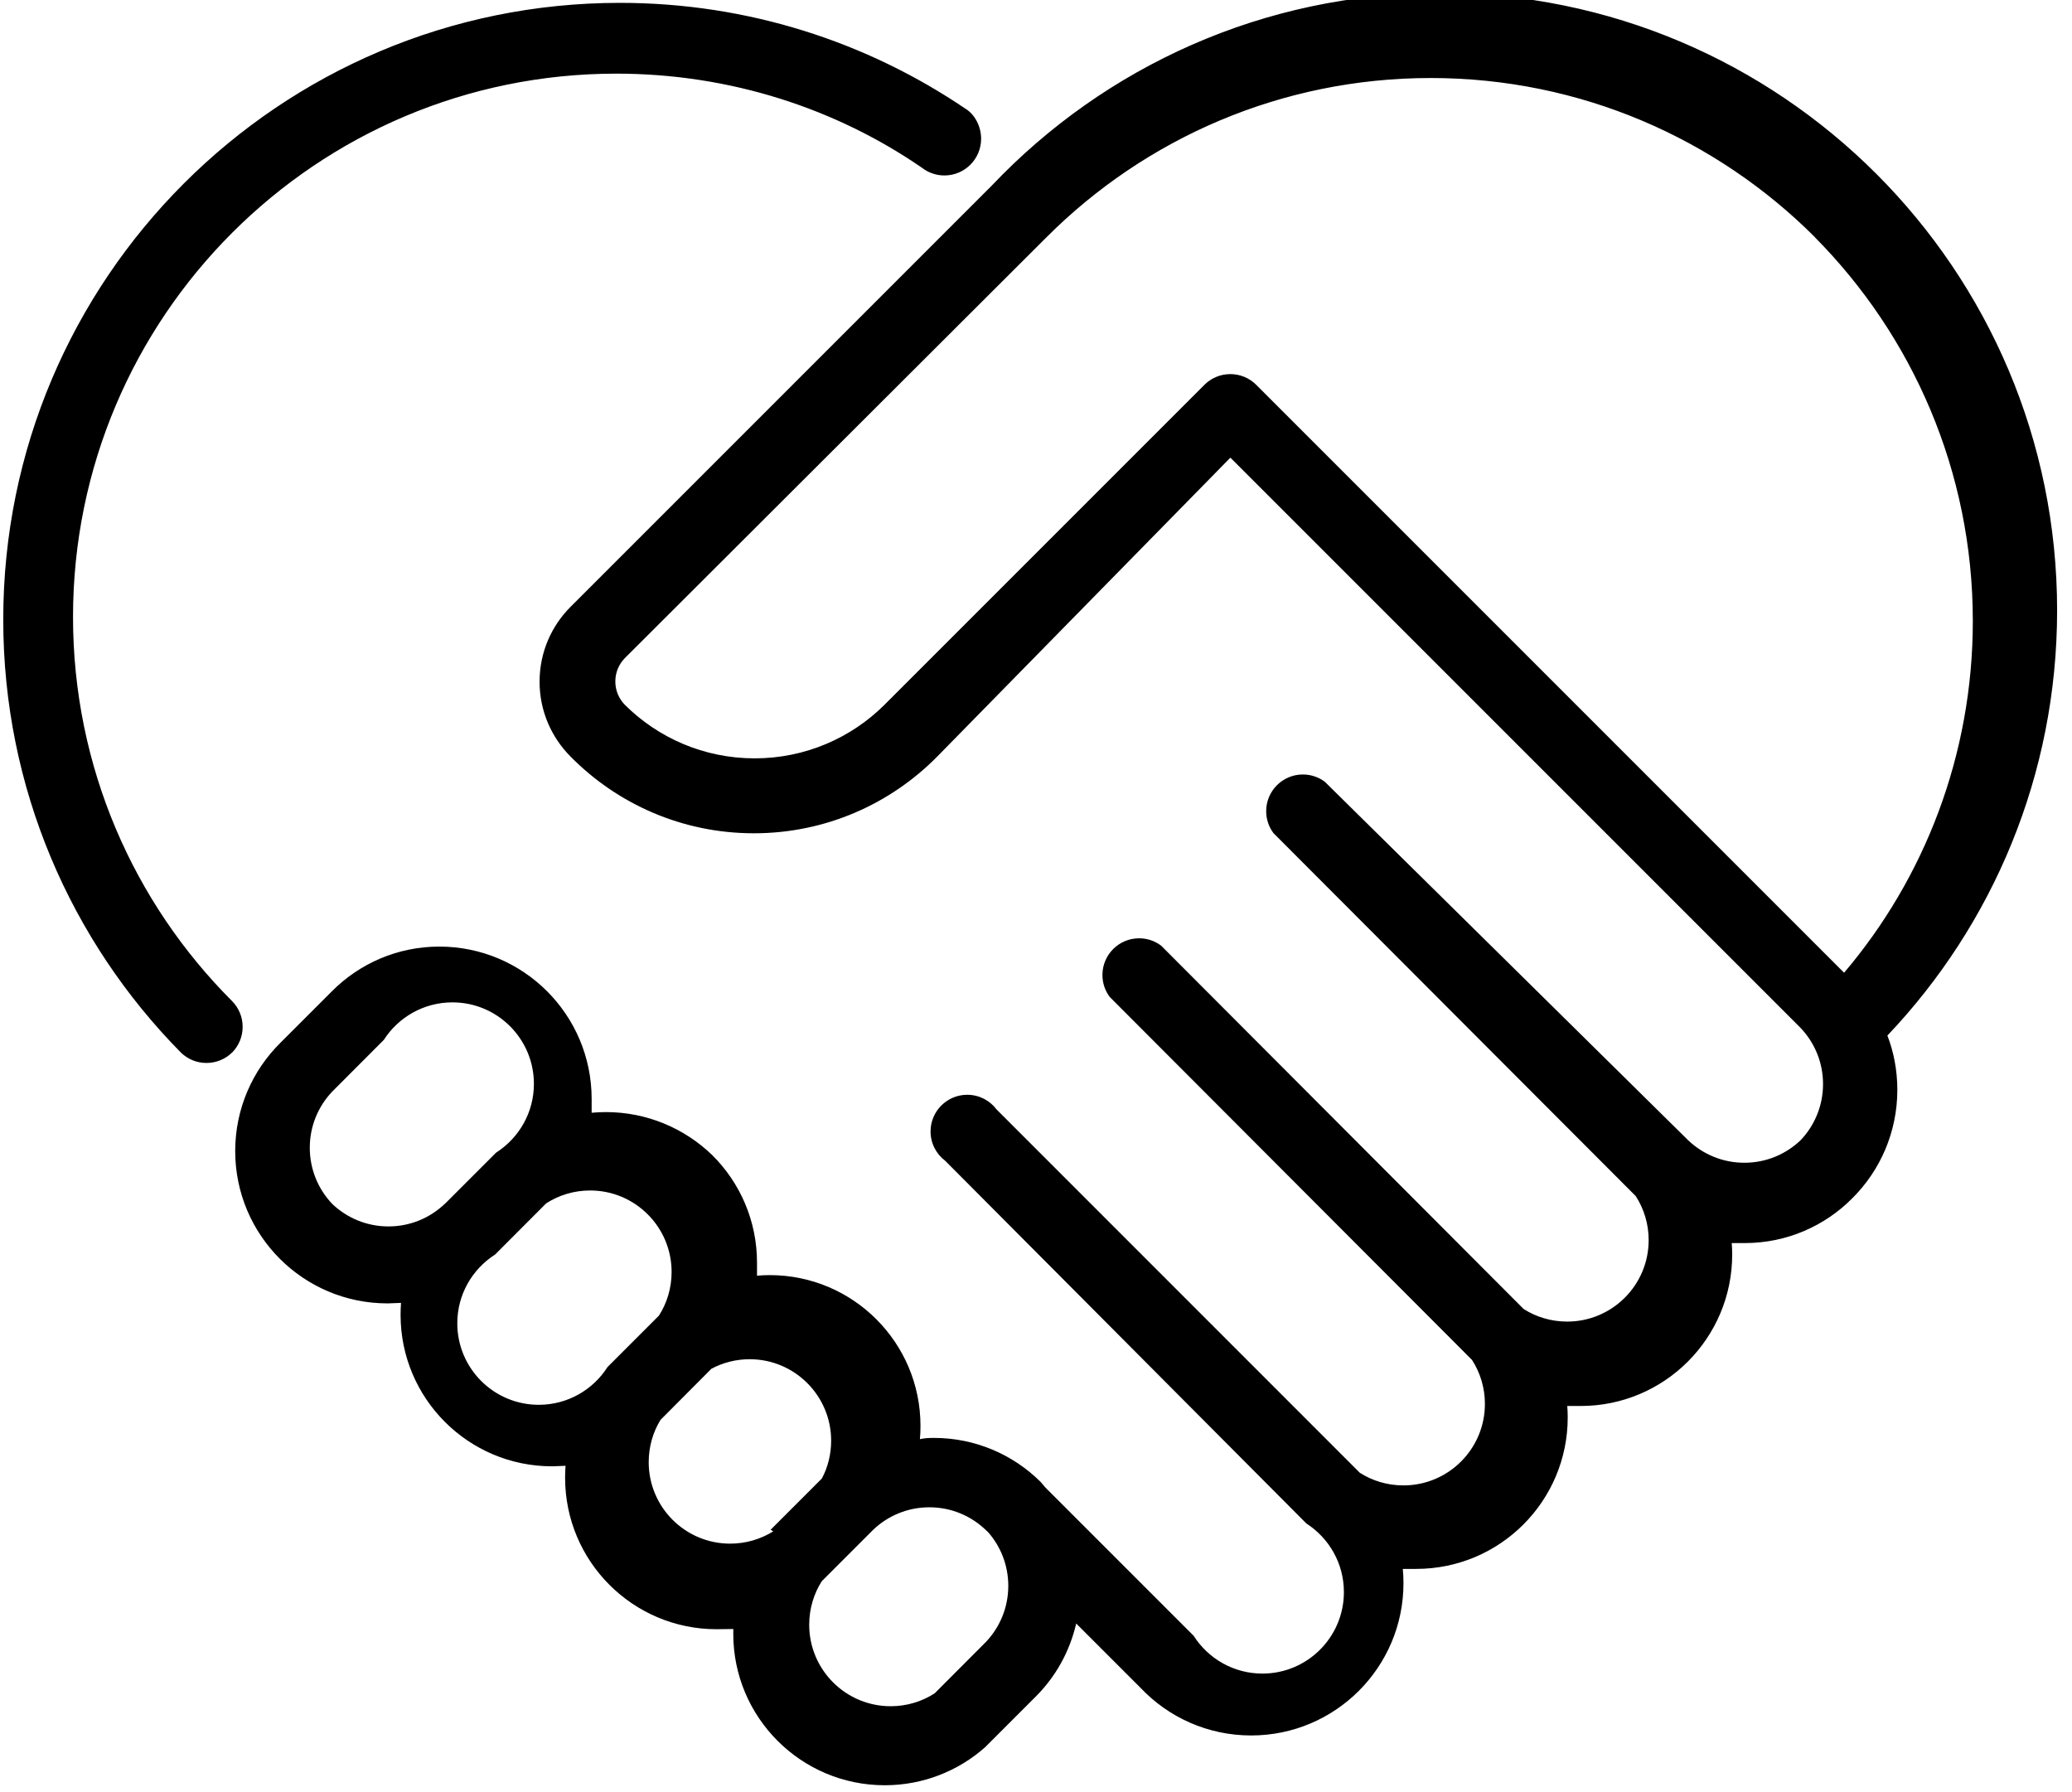 <?xml version="1.0" encoding="utf-8"?>
<!-- Generated by IcoMoon.io -->
<!DOCTYPE svg PUBLIC "-//W3C//DTD SVG 1.1//EN" "http://www.w3.org/Graphics/SVG/1.1/DTD/svg11.dtd">
<svg version="1.1" xmlns="http://www.w3.org/2000/svg" xmlns:xlink="http://www.w3.org/1999/xlink" width="37" height="32" viewBox="0 0 37 32">
<path d="M4.145 18.793c-0.118 0.116-0.28 0.187-0.458 0.187s-0.34-0.071-0.458-0.187c-1.96-1.987-3.171-4.718-3.171-7.731 0-6.081 4.93-11.011 11.011-11.011 2.289 0 4.415 0.699 6.177 1.894 0.15 0.092 0.274 0.298 0.274 0.533 0 0.361-0.293 0.655-0.655 0.655-0.151 0-0.29-0.051-0.401-0.137-1.527-1.052-3.419-1.681-5.458-1.681-5.358 0-9.702 4.344-9.702 9.702 0 2.679 1.086 5.105 2.842 6.86 0.116 0.118 0.187 0.28 0.187 0.458s-0.071 0.34-0.187 0.458zM33.702 18.487c0.113 0.289 0.179 0.623 0.179 0.972 0 0.757-0.307 1.442-0.804 1.937-0.49 0.494-1.169 0.8-1.92 0.8h-0.233c0.005 0.061 0.008 0.132 0.008 0.204 0 1.494-1.211 2.705-2.705 2.705-0.003 0-0.005 0-0.008 0h-0.232c0.005 0.061 0.008 0.132 0.008 0.204 0 1.494-1.211 2.705-2.705 2.705-0.003 0-0.005 0-0.008 0h-0.232c0.008 0.076 0.012 0.165 0.012 0.254 0 1.502-1.218 2.72-2.72 2.72-0.777 0-1.479-0.326-1.974-0.849l-1.15-1.15c-0.119 0.509-0.369 0.948-0.713 1.295l-0.916 0.916c-0.475 0.42-1.102 0.677-1.79 0.677-1.494 0-2.705-1.211-2.705-2.705 0-0.028 0-0.057 0.001-0.085l-0.291 0.004c-0.002 0-0.005 0-0.008 0-1.494 0-2.705-1.211-2.705-2.705 0-0.072 0.003-0.143 0.008-0.213l-0.233 0.009c-0.002 0-0.005 0-0.008 0-1.494 0-2.705-1.211-2.705-2.705 0-0.072 0.003-0.143 0.008-0.213l-0.233 0.009c-0.002 0-0.005 0-0.008 0-1.502 0-2.72-1.218-2.72-2.72 0-0.757 0.309-1.441 0.808-1.934l0.917-0.917c0.49-0.494 1.169-0.8 1.92-0.8h0c1.502 0 2.72 1.218 2.72 2.72 0 0.087 0 0.175 0 0.247 0.076-0.007 0.164-0.012 0.253-0.012 0.739 0 1.409 0.293 1.901 0.769 0.493 0.489 0.799 1.169 0.799 1.919 0 0.073 0 0.145 0 0.233 0.068-0.006 0.148-0.010 0.228-0.010 1.486 0 2.691 1.205 2.691 2.691 0 0.080-0.003 0.16-0.010 0.238 0.076-0.018 0.163-0.022 0.25-0.022 0.742 0 1.414 0.299 1.903 0.783l0.087 0.102 2.647 2.647c0.262 0.409 0.714 0.676 1.229 0.676 0.803 0 1.455-0.651 1.455-1.455 0-0.514-0.267-0.966-0.67-1.225l-6.449-6.476c-0.16-0.121-0.262-0.31-0.262-0.524 0-0.361 0.293-0.655 0.655-0.655 0.213 0 0.403 0.102 0.522 0.26l6.488 6.489c0.221 0.142 0.49 0.226 0.779 0.226 0.803 0 1.455-0.651 1.455-1.455 0-0.289-0.084-0.558-0.23-0.785l-6.469-6.481c-0.082-0.108-0.131-0.245-0.131-0.393 0-0.361 0.293-0.655 0.655-0.655 0.148 0 0.285 0.049 0.394 0.132l6.471 6.486c0.221 0.142 0.49 0.226 0.779 0.226 0.803 0 1.455-0.651 1.455-1.455 0-0.289-0.084-0.558-0.23-0.785l-6.469-6.481c-0.082-0.108-0.131-0.245-0.131-0.393 0-0.361 0.293-0.655 0.655-0.655 0.148 0 0.285 0.049 0.394 0.132l6.486 6.399c0.261 0.249 0.614 0.402 1.004 0.402s0.743-0.153 1.004-0.402c0.248-0.26 0.401-0.614 0.401-1.003s-0.153-0.743-0.402-1.004l-10.181-10.181-5.236 5.338c-0.834 0.845-1.992 1.369-3.273 1.369s-2.439-0.524-3.272-1.368c-0.343-0.343-0.555-0.816-0.555-1.339s0.212-0.996 0.555-1.338l7.52-7.52c2.013-2.12 4.853-3.439 8-3.439 6.089 0 11.024 4.936 11.024 11.024 0 2.941-1.152 5.613-3.029 7.59zM7.942 21.498l0.916-0.916c0.409-0.262 0.676-0.714 0.676-1.229 0-0.803-0.651-1.455-1.455-1.455-0.514 0-0.966 0.267-1.225 0.67l-0.92 0.922c-0.249 0.261-0.402 0.614-0.402 1.004s0.153 0.743 0.402 1.004c0.26 0.248 0.614 0.401 1.003 0.401s0.743-0.153 1.004-0.402zM10.851 24.407l0.916-0.916c0.142-0.221 0.226-0.49 0.226-0.779 0-0.803-0.651-1.455-1.455-1.455-0.289 0-0.558 0.084-0.785 0.23l-0.911 0.913c-0.409 0.262-0.676 0.714-0.676 1.229 0 0.803 0.651 1.455 1.455 1.455 0.514 0 0.966-0.267 1.225-0.67zM13.76 27.316l0.916-0.916c0.105-0.196 0.166-0.428 0.166-0.675 0-0.803-0.651-1.455-1.455-1.455-0.247 0-0.48 0.062-0.683 0.17l-0.909 0.913c-0.133 0.215-0.211 0.476-0.211 0.755 0 0.803 0.651 1.455 1.455 1.455 0.283 0 0.547-0.081 0.77-0.22zM17.6 27.316c-0.261-0.249-0.614-0.402-1.004-0.402s-0.743 0.153-1.004 0.402l-0.916 0.916c-0.142 0.221-0.226 0.49-0.226 0.779 0 0.803 0.651 1.455 1.455 1.455 0.289 0 0.558-0.084 0.785-0.23l0.911-0.913c0.25-0.261 0.404-0.615 0.404-1.006 0-0.368-0.136-0.704-0.361-0.96zM32.407 4.233c-1.755-1.754-4.18-2.84-6.858-2.84s-5.103 1.085-6.858 2.84l-7.535 7.52c-0.104 0.107-0.168 0.253-0.168 0.415s0.064 0.307 0.168 0.415c0.594 0.592 1.414 0.958 2.32 0.958s1.726-0.366 2.32-0.958l5.716-5.716c0.118-0.116 0.28-0.187 0.458-0.187s0.34 0.071 0.458 0.187l10.502 10.502c1.43-1.683 2.299-3.881 2.299-6.281 0-2.673-1.078-5.095-2.823-6.854z"></path>
</svg>
